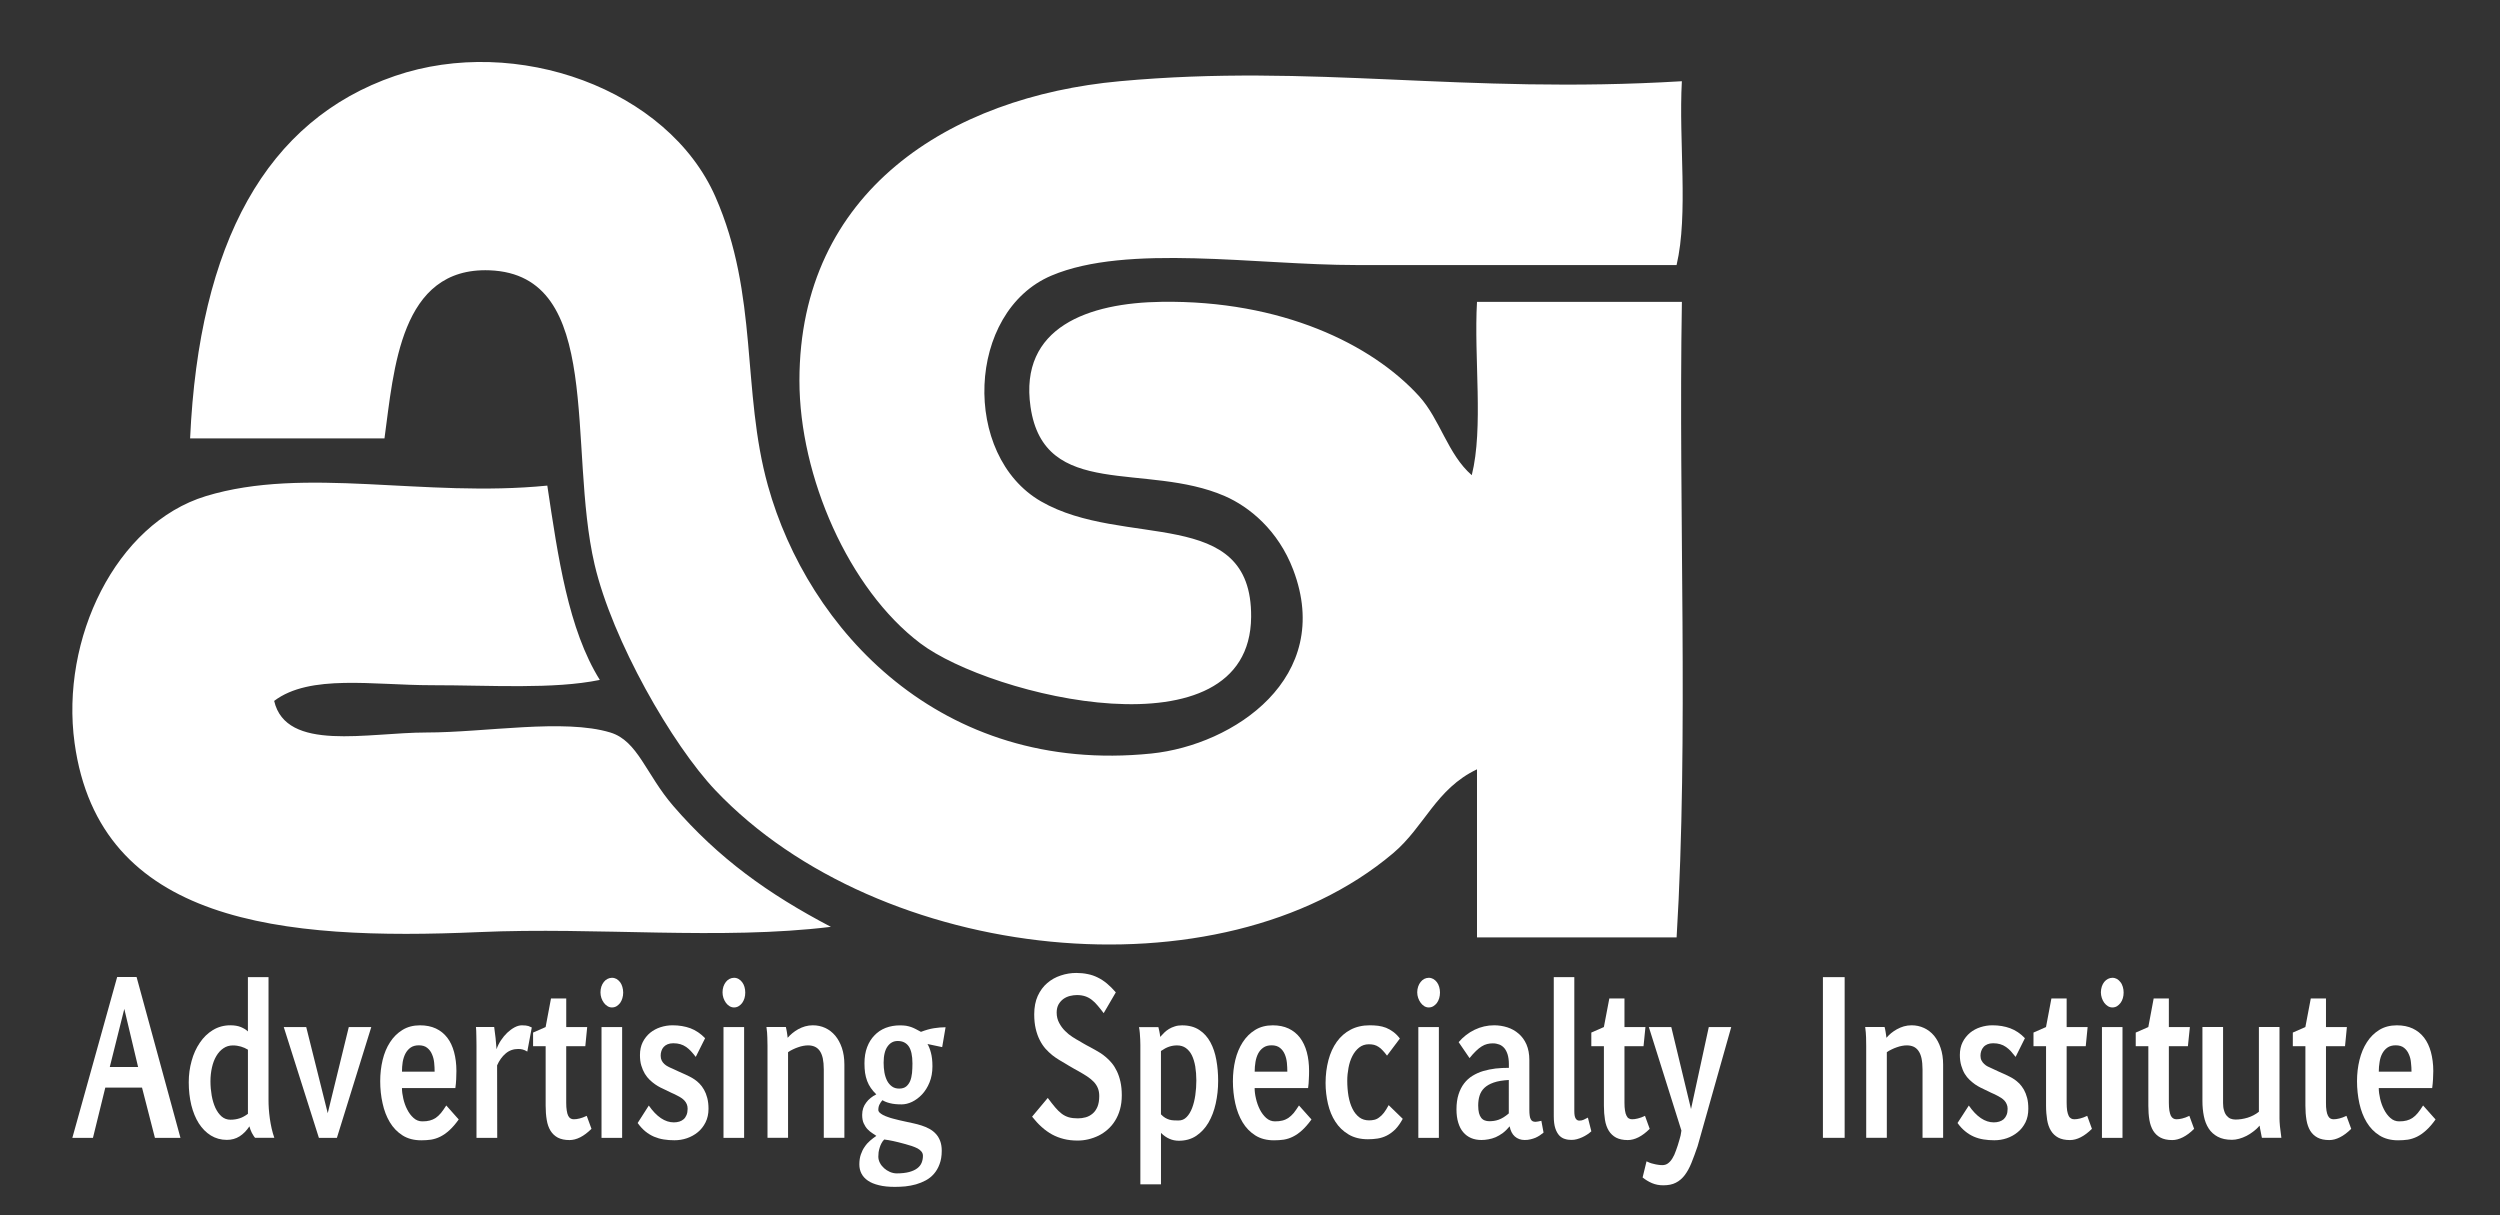 <?xml version="1.0" encoding="utf-8"?>
<!-- Generator: Adobe Illustrator 15.1.0, SVG Export Plug-In . SVG Version: 6.00 Build 0)  -->
<!DOCTYPE svg PUBLIC "-//W3C//DTD SVG 1.1 Basic//EN" "http://www.w3.org/Graphics/SVG/1.1/DTD/svg11-basic.dtd">
<svg version="1.1" baseProfile="basic" id="Layer_1"
	 xmlns="http://www.w3.org/2000/svg" xmlns:xlink="http://www.w3.org/1999/xlink" x="0px" y="0px" width="103.68px" height="50.4px"
	 viewBox="0 0 103.68 50.4" xml:space="preserve">
<rect x="0" y="0" width="103.68" height="50.4" fill="#333333" stroke="none"/>
<g>
	<path fill-rule="evenodd" clip-rule="evenodd" fill="#FFFFFF" d="M58.858,16.436c-1.975-2.174-5.73-3.987-10.675-3.919
		c-3.032,0.038-5.924,1.045-5.445,4.356c0.562,3.884,4.792,2.278,8.06,3.702c1.011,0.441,2.208,1.41,2.833,3.051
		c1.705,4.484-2.465,7.273-5.881,7.624c-8.763,0.896-14.253-5.177-15.903-11.11c-1.098-3.943-0.377-7.885-2.178-11.981
		c-1.967-4.471-8.25-6.735-13.289-5.01c-5.335,1.827-8.126,6.918-8.496,15.031c2.688,0,5.373,0,8.061,0
		c0.392-2.855,0.644-7.109,4.356-6.97c4.773,0.179,3.222,7.333,4.357,12.199c0.735,3.149,3.222,7.481,5.012,9.367
		c6.815,7.181,20.904,8.683,28.099,2.614c1.312-1.106,1.778-2.673,3.485-3.485c0,2.321,0,4.648,0,6.97c2.76,0,5.52,0,8.278,0
		c0.507-8.352,0.072-17.644,0.219-26.356c-2.832,0-5.664,0-8.497,0c-0.133,2.334,0.276,5.212-0.217,7.188
		C60.041,18.839,59.727,17.397,58.858,16.436z M46.442,3.368c-7.056,0.645-13.288,4.569-13.288,12.417
		c0,3.975,2.042,8.645,5.008,10.891c2.936,2.224,13.674,4.815,13.725-1.089c0.038-4.665-5.275-2.811-8.713-4.793
		c-3.297-1.899-3.101-7.867,0.434-9.365c3.134-1.328,8.494-0.437,12.635-0.437c4.822,0,8.859,0,13.288,0
		c0.496-2.119,0.083-5.145,0.219-7.623C60.624,3.918,54.485,2.63,46.442,3.368z M8.538,20.575c-3.739,1.14-6.037,5.932-5.445,10.238
		c1.031,7.492,8.596,8.201,16.772,7.843c4.896-0.217,10.008,0.342,14.594-0.218c-2.595-1.36-4.658-2.84-6.535-5.011
		c-1.139-1.319-1.471-2.703-2.613-3.049c-1.925-0.584-5.191,0-7.624,0c-2.447,0-5.821,0.823-6.317-1.31
		c1.482-1.122,4.11-0.651,6.535-0.651c2.477,0,5.039,0.176,6.971-0.219c-1.31-2.103-1.732-5.092-2.178-8.059
		C17.578,20.648,12.657,19.32,8.538,20.575z"/>
</g>
<g>
	<path fill="#FFFFFF" d="M4.859,40.518h0.805l1.82,6.671H6.425l-0.535-2.084H4.367l-0.512,2.084H3L4.859,40.518z M4.553,44.25h1.174
		l-0.572-2.409L4.553,44.25z"/>
	<path fill="#FFFFFF" d="M9.553,42.521c0.171,0,0.317,0.025,0.433,0.072c0.119,0.049,0.217,0.108,0.295,0.183v-2.252h0.855v5.082
		c0,0.119,0.003,0.245,0.012,0.378c0.009,0.134,0.025,0.27,0.043,0.408c0.019,0.137,0.045,0.273,0.075,0.41
		c0.031,0.135,0.068,0.264,0.111,0.386h-0.797c-0.022-0.023-0.044-0.052-0.067-0.09c-0.024-0.036-0.046-0.075-0.069-0.117
		c-0.021-0.044-0.041-0.088-0.058-0.134c-0.016-0.047-0.031-0.091-0.042-0.135c-0.119,0.179-0.254,0.317-0.408,0.415
		c-0.156,0.098-0.331,0.146-0.528,0.146c-0.247,0-0.468-0.062-0.665-0.183c-0.195-0.122-0.36-0.289-0.498-0.503
		c-0.135-0.213-0.238-0.466-0.311-0.757c-0.07-0.293-0.106-0.608-0.106-0.948c0-0.308,0.039-0.602,0.119-0.886
		c0.078-0.284,0.191-0.534,0.342-0.754c0.146-0.218,0.327-0.394,0.541-0.524C9.045,42.588,9.285,42.521,9.553,42.521z M9.561,46.437
		c0.131,0,0.254-0.019,0.366-0.055c0.113-0.033,0.23-0.098,0.355-0.189v-2.661c-0.091-0.056-0.189-0.098-0.292-0.129
		c-0.103-0.03-0.214-0.047-0.333-0.047c-0.148,0-0.278,0.039-0.394,0.12c-0.115,0.077-0.212,0.185-0.292,0.32
		c-0.08,0.135-0.14,0.293-0.18,0.471c-0.041,0.182-0.063,0.373-0.063,0.573c0,0.205,0.018,0.403,0.051,0.594
		c0.034,0.192,0.086,0.361,0.153,0.51c0.071,0.149,0.156,0.269,0.26,0.36C9.297,46.393,9.42,46.437,9.561,46.437z"/>
	<path fill="#FFFFFF" d="M13.592,46.166l0.873-3.572h0.933l-1.426,4.595h-0.747l-1.457-4.595H12.7L13.592,46.166z"/>
	<path fill="#FFFFFF" d="M19.024,46.427c-0.134,0.188-0.266,0.338-0.39,0.451c-0.126,0.114-0.253,0.201-0.377,0.263
		c-0.125,0.062-0.251,0.101-0.381,0.123c-0.13,0.018-0.264,0.027-0.405,0.027c-0.301,0-0.561-0.067-0.776-0.203
		c-0.216-0.138-0.39-0.318-0.527-0.545c-0.138-0.229-0.237-0.489-0.301-0.783c-0.067-0.295-0.099-0.601-0.099-0.92
		c0-0.306,0.033-0.6,0.1-0.879s0.169-0.524,0.307-0.736c0.136-0.213,0.309-0.385,0.515-0.511c0.206-0.128,0.451-0.192,0.73-0.192
		c0.249,0,0.468,0.044,0.657,0.132c0.188,0.089,0.345,0.215,0.472,0.38c0.125,0.163,0.219,0.364,0.282,0.597
		c0.063,0.235,0.097,0.495,0.097,0.786c0,0.108-0.004,0.224-0.009,0.342c-0.005,0.116-0.017,0.241-0.035,0.366h-2.214
		c0,0.135,0.019,0.281,0.056,0.439c0.037,0.16,0.089,0.311,0.162,0.449c0.07,0.14,0.158,0.257,0.265,0.352
		c0.104,0.093,0.223,0.14,0.36,0.14c0.12,0,0.222-0.01,0.309-0.034c0.089-0.022,0.171-0.059,0.249-0.11
		c0.074-0.051,0.146-0.118,0.215-0.201c0.069-0.084,0.142-0.188,0.222-0.314L19.024,46.427z M17.37,43.351
		c-0.137,0-0.252,0.032-0.342,0.095c-0.089,0.062-0.159,0.146-0.214,0.247c-0.053,0.102-0.09,0.219-0.113,0.348
		c-0.021,0.132-0.03,0.266-0.03,0.404h1.354c0-0.119-0.006-0.242-0.019-0.372c-0.013-0.129-0.043-0.246-0.091-0.352
		c-0.044-0.108-0.111-0.195-0.197-0.264C17.634,43.387,17.515,43.351,17.37,43.351z"/>
	<path fill="#FFFFFF" d="M20.495,42.594c0.044,0.302,0.078,0.606,0.098,0.92c0.041-0.125,0.102-0.247,0.18-0.366
		s0.167-0.226,0.264-0.319c0.096-0.09,0.197-0.165,0.302-0.222c0.106-0.056,0.206-0.085,0.303-0.085
		c0.123,0,0.212,0.011,0.271,0.029c0.057,0.021,0.104,0.041,0.141,0.06l-0.186,1c-0.069-0.042-0.134-0.072-0.194-0.087
		c-0.061-0.015-0.12-0.021-0.18-0.021c-0.203,0-0.377,0.062-0.523,0.187c-0.145,0.122-0.266,0.29-0.355,0.493l0.005,3.007h-0.86
		V43.37c0-0.05,0-0.11-0.002-0.186c-0.002-0.073-0.002-0.148-0.004-0.226c-0.001-0.076-0.001-0.148-0.005-0.214
		c-0.003-0.067-0.008-0.117-0.011-0.151H20.495z"/>
	<path fill="#FFFFFF" d="M22.107,42.823l0.521-0.229l0.223-1.186h0.632v1.186h0.869l-0.078,0.793h-0.792v2.344
		c0,0.13,0.007,0.239,0.022,0.326c0.013,0.09,0.033,0.161,0.059,0.213c0.026,0.056,0.06,0.092,0.099,0.114
		c0.039,0.025,0.084,0.034,0.136,0.034c0.071,0,0.148-0.009,0.238-0.032c0.087-0.02,0.186-0.058,0.297-0.11l0.197,0.539
		c-0.159,0.157-0.313,0.273-0.464,0.35c-0.152,0.077-0.301,0.116-0.446,0.116c-0.197,0-0.358-0.035-0.486-0.101
		c-0.126-0.068-0.227-0.164-0.303-0.286c-0.076-0.123-0.128-0.272-0.157-0.45c-0.03-0.174-0.045-0.371-0.045-0.59v-2.467h-0.521
		V42.823z"/>
	<path fill="#FFFFFF" d="M24.903,41.155c0-0.088,0.013-0.167,0.037-0.241c0.025-0.075,0.06-0.137,0.103-0.191
		c0.042-0.054,0.093-0.097,0.152-0.126c0.056-0.029,0.119-0.046,0.184-0.046c0.07,0,0.134,0.018,0.191,0.049
		c0.056,0.034,0.104,0.078,0.148,0.134c0.041,0.055,0.071,0.119,0.093,0.195c0.022,0.074,0.034,0.154,0.034,0.235
		s-0.011,0.16-0.034,0.235c-0.022,0.074-0.052,0.137-0.093,0.196c-0.044,0.055-0.092,0.1-0.148,0.135
		c-0.058,0.034-0.121,0.051-0.191,0.051c-0.065,0-0.128-0.017-0.184-0.053c-0.059-0.036-0.109-0.083-0.152-0.141
		c-0.043-0.059-0.078-0.125-0.103-0.2C24.916,41.313,24.903,41.235,24.903,41.155z M24.946,42.594h0.855v4.595h-0.855V42.594z"/>
	<path fill="#FFFFFF" d="M26.907,45.849c0.324,0.465,0.671,0.698,1.039,0.698c0.08,0,0.158-0.011,0.227-0.032
		c0.068-0.021,0.13-0.055,0.18-0.1c0.052-0.045,0.089-0.104,0.119-0.174c0.03-0.073,0.045-0.157,0.045-0.257
		c0-0.07-0.011-0.136-0.035-0.191c-0.024-0.054-0.056-0.107-0.095-0.148c-0.039-0.043-0.083-0.079-0.132-0.112
		c-0.048-0.032-0.095-0.06-0.145-0.084c-0.088-0.049-0.178-0.092-0.265-0.128c-0.089-0.039-0.179-0.083-0.268-0.13
		c-0.052-0.024-0.111-0.053-0.185-0.088c-0.07-0.036-0.143-0.079-0.22-0.132c-0.078-0.054-0.152-0.116-0.227-0.186
		c-0.074-0.07-0.141-0.156-0.202-0.254c-0.06-0.101-0.11-0.216-0.147-0.34c-0.038-0.124-0.056-0.27-0.056-0.436
		c0-0.205,0.039-0.383,0.115-0.536c0.078-0.152,0.179-0.28,0.305-0.386c0.13-0.104,0.272-0.181,0.433-0.233
		c0.162-0.052,0.328-0.079,0.499-0.079c0.271,0,0.519,0.042,0.741,0.123c0.221,0.084,0.424,0.221,0.609,0.412l-0.388,0.776
		c-0.068-0.089-0.135-0.168-0.199-0.237c-0.064-0.068-0.133-0.13-0.204-0.178c-0.074-0.05-0.152-0.088-0.238-0.113
		s-0.182-0.038-0.292-0.038c-0.093,0-0.171,0.015-0.236,0.042c-0.066,0.029-0.121,0.066-0.164,0.114
		c-0.042,0.049-0.074,0.104-0.093,0.168c-0.021,0.062-0.029,0.126-0.029,0.195c0,0.076,0.015,0.143,0.043,0.198
		c0.027,0.054,0.064,0.103,0.109,0.144c0.045,0.042,0.097,0.078,0.152,0.105c0.058,0.032,0.116,0.058,0.175,0.082
		c0.093,0.044,0.184,0.087,0.276,0.128c0.095,0.04,0.186,0.081,0.277,0.124c0.048,0.024,0.104,0.05,0.169,0.082
		s0.132,0.07,0.203,0.119c0.07,0.048,0.141,0.105,0.208,0.175c0.07,0.072,0.132,0.156,0.186,0.252
		c0.056,0.099,0.101,0.211,0.134,0.34c0.034,0.131,0.052,0.28,0.052,0.449c0,0.212-0.041,0.399-0.123,0.564
		c-0.082,0.162-0.188,0.3-0.32,0.407c-0.134,0.11-0.284,0.193-0.453,0.251c-0.167,0.057-0.34,0.084-0.516,0.084
		c-0.161,0-0.309-0.011-0.448-0.034c-0.14-0.022-0.273-0.061-0.4-0.114c-0.126-0.055-0.245-0.127-0.36-0.22
		c-0.111-0.092-0.219-0.208-0.319-0.347L26.907,45.849z"/>
	<path fill="#FFFFFF" d="M29.965,41.155c0-0.088,0.012-0.167,0.037-0.241c0.026-0.075,0.06-0.137,0.102-0.191
		c0.043-0.054,0.093-0.097,0.151-0.126c0.059-0.029,0.12-0.046,0.186-0.046c0.071,0,0.134,0.018,0.189,0.049
		c0.058,0.034,0.108,0.078,0.149,0.134c0.041,0.055,0.074,0.119,0.096,0.195c0.022,0.074,0.032,0.154,0.032,0.235
		s-0.009,0.16-0.032,0.235c-0.022,0.074-0.056,0.137-0.096,0.196c-0.041,0.055-0.091,0.1-0.149,0.135
		c-0.056,0.034-0.119,0.051-0.189,0.051c-0.065,0-0.126-0.017-0.186-0.053c-0.058-0.036-0.108-0.083-0.151-0.141
		c-0.042-0.059-0.076-0.125-0.102-0.2C29.977,41.313,29.965,41.235,29.965,41.155z M30.005,42.594h0.855v4.595h-0.855V42.594z"/>
	<path fill="#FFFFFF" d="M31.83,43.383c0-0.094-0.003-0.21-0.007-0.354c-0.002-0.14-0.015-0.287-0.037-0.436h0.806
		c0.006,0.021,0.011,0.047,0.018,0.083c0.008,0.037,0.014,0.073,0.022,0.115c0.007,0.041,0.015,0.084,0.019,0.128
		c0.005,0.045,0.011,0.084,0.015,0.121c0.052-0.062,0.115-0.125,0.191-0.188c0.075-0.061,0.155-0.118,0.243-0.167
		c0.089-0.051,0.187-0.089,0.289-0.12c0.102-0.028,0.21-0.044,0.321-0.044c0.184,0,0.357,0.037,0.515,0.11s0.295,0.18,0.414,0.32
		c0.115,0.139,0.208,0.308,0.277,0.51c0.067,0.2,0.102,0.432,0.102,0.687v3.04h-0.854v-2.833c0-0.184-0.015-0.34-0.042-0.469
		c-0.03-0.127-0.072-0.229-0.128-0.308c-0.055-0.077-0.125-0.135-0.207-0.171c-0.079-0.035-0.173-0.053-0.278-0.053
		c-0.059,0-0.126,0.007-0.196,0.02c-0.071,0.014-0.141,0.031-0.216,0.059c-0.073,0.023-0.146,0.056-0.216,0.089
		c-0.071,0.033-0.138,0.071-0.199,0.115v3.551H31.83V43.383z"/>
	<path fill="#FFFFFF" d="M38.464,43.297c0.054,0.086,0.102,0.205,0.143,0.36c0.042,0.155,0.063,0.344,0.063,0.565
		c0,0.251-0.041,0.474-0.121,0.669c-0.08,0.197-0.184,0.361-0.311,0.497c-0.126,0.134-0.263,0.235-0.414,0.309
		c-0.15,0.07-0.293,0.104-0.431,0.104c-0.195,0-0.355-0.015-0.481-0.049c-0.127-0.03-0.23-0.072-0.315-0.125
		c-0.044,0.047-0.085,0.104-0.119,0.172c-0.036,0.066-0.052,0.144-0.052,0.231c0,0.041,0.017,0.076,0.052,0.112
		c0.037,0.033,0.085,0.066,0.141,0.098c0.059,0.03,0.126,0.06,0.204,0.085c0.074,0.028,0.154,0.053,0.233,0.072
		c0.083,0.022,0.164,0.042,0.242,0.061c0.082,0.021,0.155,0.035,0.224,0.05c0.112,0.023,0.229,0.051,0.349,0.076
		c0.119,0.025,0.235,0.056,0.349,0.093c0.115,0.037,0.22,0.082,0.323,0.137c0.101,0.056,0.189,0.122,0.264,0.205
		c0.078,0.081,0.138,0.181,0.182,0.295c0.044,0.115,0.067,0.251,0.067,0.411c0,0.212-0.03,0.397-0.09,0.553
		c-0.058,0.158-0.134,0.289-0.232,0.402c-0.098,0.113-0.21,0.202-0.339,0.272c-0.13,0.069-0.266,0.125-0.409,0.166
		c-0.145,0.04-0.29,0.067-0.441,0.084c-0.149,0.013-0.293,0.02-0.433,0.02c-0.252,0-0.471-0.021-0.657-0.068
		c-0.188-0.045-0.342-0.107-0.461-0.19c-0.121-0.083-0.209-0.181-0.268-0.295c-0.058-0.113-0.087-0.239-0.087-0.378
		c0-0.155,0.021-0.295,0.062-0.413c0.041-0.119,0.093-0.227,0.16-0.319c0.063-0.097,0.14-0.181,0.223-0.253
		c0.086-0.071,0.171-0.141,0.259-0.2c-0.046-0.035-0.102-0.073-0.169-0.113c-0.067-0.042-0.13-0.095-0.193-0.16
		c-0.063-0.064-0.115-0.146-0.16-0.243c-0.045-0.095-0.065-0.216-0.065-0.356c0-0.1,0.015-0.191,0.043-0.277
		c0.03-0.085,0.07-0.163,0.125-0.232c0.051-0.071,0.113-0.137,0.186-0.192c0.07-0.058,0.148-0.106,0.232-0.148
		c-0.089-0.086-0.167-0.174-0.228-0.265c-0.063-0.09-0.113-0.188-0.152-0.291c-0.039-0.104-0.067-0.216-0.086-0.335
		c-0.016-0.119-0.025-0.251-0.025-0.396c0-0.254,0.037-0.479,0.111-0.672c0.073-0.193,0.174-0.355,0.305-0.488
		c0.129-0.138,0.286-0.24,0.464-0.31c0.182-0.069,0.379-0.104,0.594-0.104c0.093,0,0.178,0.007,0.25,0.016
		c0.072,0.014,0.143,0.03,0.207,0.052c0.065,0.024,0.13,0.05,0.193,0.084c0.065,0.032,0.137,0.072,0.219,0.117
		c0.19-0.072,0.368-0.125,0.539-0.151s0.331-0.04,0.482-0.04l-0.141,0.824L38.464,43.297z M36.671,47.257
		c-0.046,0.046-0.085,0.097-0.115,0.157c-0.03,0.057-0.056,0.118-0.074,0.182c-0.021,0.063-0.034,0.126-0.045,0.19
		c-0.007,0.063-0.011,0.125-0.011,0.184c0,0.086,0.022,0.172,0.065,0.256c0.043,0.084,0.103,0.157,0.173,0.221
		c0.071,0.063,0.152,0.116,0.244,0.156c0.093,0.039,0.187,0.06,0.282,0.06c0.206,0,0.379-0.021,0.518-0.058
		c0.142-0.039,0.253-0.091,0.337-0.157c0.083-0.064,0.143-0.14,0.178-0.229c0.035-0.088,0.053-0.183,0.053-0.285
		c0-0.063-0.018-0.122-0.059-0.173c-0.039-0.051-0.093-0.093-0.161-0.132c-0.069-0.036-0.15-0.07-0.244-0.102
		c-0.097-0.028-0.2-0.06-0.31-0.091c-0.175-0.049-0.33-0.086-0.463-0.115C36.909,47.293,36.784,47.271,36.671,47.257z
		 M37.291,45.146c0.121,0,0.217-0.029,0.29-0.087c0.071-0.058,0.126-0.136,0.166-0.229c0.039-0.096,0.063-0.207,0.077-0.333
		c0.011-0.125,0.017-0.257,0.017-0.395c0-0.324-0.053-0.561-0.155-0.709c-0.104-0.147-0.255-0.221-0.456-0.221
		c-0.172,0-0.313,0.073-0.422,0.227c-0.107,0.148-0.162,0.373-0.162,0.676c0,0.143,0.011,0.277,0.033,0.405
		c0.024,0.13,0.062,0.243,0.112,0.342c0.051,0.097,0.119,0.177,0.2,0.235C37.072,45.117,37.172,45.146,37.291,45.146z"/>
	<path fill="#FFFFFF" d="M43.453,45.533c0.118,0.156,0.219,0.29,0.311,0.396c0.091,0.108,0.181,0.194,0.271,0.262
		c0.092,0.068,0.189,0.116,0.293,0.146c0.104,0.029,0.229,0.044,0.372,0.044c0.111,0,0.223-0.015,0.327-0.044
		c0.107-0.03,0.2-0.081,0.286-0.154c0.082-0.067,0.148-0.161,0.2-0.281c0.049-0.118,0.075-0.269,0.075-0.447
		c0-0.123-0.019-0.23-0.056-0.323c-0.038-0.096-0.094-0.182-0.167-0.261c-0.075-0.08-0.167-0.155-0.279-0.23
		c-0.111-0.073-0.242-0.15-0.388-0.233c-0.05-0.029-0.097-0.054-0.139-0.076c-0.041-0.022-0.08-0.045-0.117-0.068
		c-0.037-0.021-0.076-0.044-0.112-0.065c-0.037-0.022-0.077-0.045-0.117-0.071c-0.086-0.05-0.178-0.105-0.277-0.164
		c-0.098-0.059-0.195-0.125-0.295-0.203c-0.097-0.078-0.189-0.167-0.283-0.269c-0.089-0.103-0.171-0.223-0.238-0.359
		c-0.07-0.136-0.126-0.292-0.167-0.469c-0.041-0.174-0.062-0.375-0.062-0.6c0-0.292,0.05-0.547,0.146-0.761
		c0.101-0.217,0.231-0.395,0.395-0.534c0.163-0.141,0.349-0.244,0.559-0.313c0.209-0.071,0.425-0.106,0.646-0.106
		c0.165,0,0.323,0.016,0.47,0.047c0.145,0.027,0.286,0.076,0.418,0.142c0.132,0.064,0.26,0.148,0.383,0.25
		c0.123,0.103,0.245,0.225,0.367,0.366l-0.503,0.863c-0.085-0.114-0.17-0.221-0.249-0.313c-0.079-0.096-0.16-0.175-0.243-0.239
		c-0.084-0.066-0.176-0.115-0.277-0.149c-0.1-0.032-0.211-0.05-0.34-0.05c-0.094,0-0.195,0.014-0.293,0.038
		c-0.099,0.025-0.192,0.068-0.271,0.125c-0.08,0.059-0.146,0.135-0.199,0.225c-0.051,0.094-0.078,0.205-0.078,0.339
		c0,0.16,0.036,0.302,0.104,0.429c0.067,0.127,0.148,0.237,0.245,0.332c0.097,0.098,0.197,0.18,0.306,0.249
		c0.105,0.068,0.196,0.123,0.274,0.164c0.067,0.041,0.123,0.075,0.17,0.101c0.049,0.027,0.093,0.054,0.14,0.079
		c0.047,0.027,0.095,0.052,0.151,0.08c0.052,0.028,0.119,0.066,0.201,0.111c0.063,0.034,0.135,0.076,0.214,0.126
		c0.079,0.05,0.159,0.109,0.241,0.18c0.082,0.069,0.162,0.149,0.242,0.245c0.08,0.097,0.148,0.206,0.209,0.334
		c0.062,0.129,0.112,0.273,0.148,0.438c0.037,0.166,0.056,0.351,0.056,0.563c0,0.213-0.025,0.407-0.074,0.582
		c-0.048,0.176-0.119,0.335-0.205,0.472c-0.084,0.139-0.189,0.26-0.306,0.363c-0.117,0.104-0.244,0.189-0.38,0.257
		c-0.136,0.066-0.277,0.116-0.426,0.151c-0.146,0.035-0.294,0.051-0.443,0.051c-0.205,0-0.394-0.021-0.565-0.064
		c-0.175-0.043-0.337-0.105-0.491-0.188c-0.151-0.084-0.297-0.187-0.434-0.312c-0.138-0.122-0.268-0.267-0.396-0.427L43.453,45.533z
		"/>
	<path fill="#FFFFFF" d="M48.04,42.594c0.011,0.041,0.026,0.104,0.041,0.181c0.018,0.078,0.028,0.155,0.034,0.228
		c0.054-0.06,0.11-0.117,0.168-0.177c0.059-0.059,0.125-0.107,0.196-0.152c0.074-0.045,0.153-0.079,0.242-0.107
		c0.088-0.03,0.188-0.044,0.3-0.044c0.286,0,0.524,0.064,0.717,0.192c0.193,0.126,0.346,0.298,0.46,0.511
		c0.115,0.212,0.197,0.457,0.246,0.735c0.05,0.277,0.075,0.566,0.075,0.868c0,0.328-0.035,0.638-0.101,0.937
		c-0.067,0.302-0.167,0.563-0.301,0.793c-0.134,0.229-0.305,0.41-0.509,0.548c-0.205,0.136-0.446,0.202-0.721,0.202
		c-0.277,0-0.523-0.109-0.739-0.326v2.135h-0.855v-5.65c0-0.017,0-0.06,0-0.128c0-0.067-0.002-0.144-0.006-0.23
		s-0.008-0.178-0.017-0.271c-0.008-0.092-0.019-0.175-0.034-0.242H48.04z M48.815,43.355c-0.114,0-0.226,0.018-0.329,0.053
		c-0.109,0.036-0.22,0.096-0.339,0.179v2.626c0.06,0.064,0.119,0.112,0.176,0.146c0.058,0.034,0.117,0.059,0.176,0.077
		c0.06,0.017,0.123,0.025,0.185,0.028c0.063,0.005,0.126,0.005,0.19,0.005c0.135,0,0.246-0.046,0.339-0.144
		c0.093-0.094,0.167-0.219,0.227-0.374c0.06-0.157,0.104-0.336,0.132-0.532c0.028-0.2,0.043-0.402,0.043-0.609
		c0-0.21-0.016-0.404-0.045-0.584c-0.032-0.177-0.077-0.332-0.141-0.461c-0.063-0.128-0.148-0.229-0.25-0.302
		C49.078,43.392,48.958,43.355,48.815,43.355z"/>
	<path fill="#FFFFFF" d="M54.39,46.427c-0.137,0.188-0.268,0.338-0.393,0.451c-0.127,0.114-0.251,0.201-0.378,0.263
		c-0.123,0.062-0.25,0.101-0.379,0.123c-0.129,0.018-0.264,0.027-0.404,0.027c-0.301,0-0.563-0.067-0.776-0.203
		c-0.216-0.138-0.392-0.318-0.528-0.545c-0.138-0.229-0.237-0.489-0.303-0.783c-0.065-0.295-0.098-0.601-0.098-0.92
		c0-0.306,0.033-0.6,0.099-0.879c0.067-0.279,0.171-0.524,0.307-0.736c0.137-0.213,0.309-0.385,0.515-0.511
		c0.208-0.128,0.452-0.192,0.733-0.192c0.247,0,0.467,0.044,0.655,0.132c0.187,0.089,0.345,0.215,0.472,0.38
		c0.123,0.163,0.22,0.364,0.283,0.597c0.063,0.235,0.095,0.495,0.095,0.786c0,0.108-0.002,0.224-0.01,0.342
		c-0.002,0.116-0.014,0.241-0.031,0.366h-2.217c0,0.135,0.018,0.281,0.056,0.439c0.036,0.16,0.091,0.311,0.16,0.449
		c0.071,0.14,0.16,0.257,0.264,0.352c0.108,0.093,0.228,0.14,0.362,0.14c0.117,0,0.222-0.01,0.311-0.034
		c0.09-0.022,0.171-0.059,0.248-0.11c0.075-0.051,0.146-0.118,0.218-0.201c0.065-0.084,0.141-0.188,0.22-0.314L54.39,46.427z
		 M52.735,43.351c-0.139,0-0.252,0.032-0.341,0.095c-0.091,0.062-0.162,0.146-0.216,0.247c-0.053,0.102-0.089,0.219-0.111,0.348
		c-0.022,0.132-0.033,0.266-0.033,0.404h1.354c0-0.119-0.006-0.242-0.018-0.372c-0.014-0.129-0.043-0.246-0.089-0.352
		c-0.046-0.108-0.111-0.195-0.198-0.264C52.997,43.387,52.88,43.351,52.735,43.351z"/>
	<path fill="#FFFFFF" d="M58.175,46.4c-0.101,0.183-0.204,0.329-0.314,0.441c-0.113,0.108-0.23,0.195-0.353,0.256
		c-0.123,0.062-0.252,0.101-0.381,0.121c-0.131,0.02-0.262,0.029-0.395,0.029c-0.314,0-0.584-0.066-0.806-0.2
		c-0.222-0.132-0.406-0.309-0.545-0.526c-0.143-0.218-0.243-0.468-0.309-0.749c-0.063-0.278-0.098-0.564-0.098-0.855
		c0-0.345,0.042-0.659,0.119-0.953c0.077-0.293,0.194-0.546,0.347-0.76c0.154-0.215,0.345-0.381,0.574-0.502
		c0.226-0.119,0.493-0.181,0.795-0.181c0.118,0,0.237,0.008,0.351,0.021c0.11,0.015,0.22,0.043,0.322,0.082
		c0.105,0.043,0.202,0.098,0.298,0.169c0.097,0.071,0.188,0.163,0.275,0.277l-0.533,0.709c-0.062-0.083-0.121-0.155-0.179-0.215
		c-0.053-0.06-0.11-0.108-0.17-0.147c-0.06-0.04-0.121-0.067-0.187-0.085c-0.062-0.016-0.137-0.024-0.218-0.024
		c-0.156,0-0.291,0.047-0.404,0.137c-0.112,0.089-0.206,0.209-0.279,0.351c-0.075,0.147-0.127,0.307-0.16,0.487
		c-0.034,0.179-0.052,0.356-0.052,0.532c0,0.229,0.018,0.445,0.052,0.647c0.037,0.201,0.091,0.374,0.166,0.523
		c0.073,0.149,0.169,0.266,0.281,0.352c0.113,0.086,0.252,0.127,0.406,0.127c0.075,0,0.146-0.008,0.216-0.024s0.139-0.048,0.2-0.097
		c0.067-0.047,0.133-0.109,0.198-0.193c0.063-0.081,0.129-0.188,0.198-0.318L58.175,46.4z"/>
	<path fill="#FFFFFF" d="M58.775,41.155c0-0.088,0.014-0.167,0.039-0.241c0.026-0.075,0.06-0.137,0.104-0.191
		c0.042-0.054,0.093-0.097,0.148-0.126c0.06-0.029,0.123-0.046,0.187-0.046c0.069,0,0.133,0.018,0.189,0.049
		c0.058,0.034,0.107,0.078,0.149,0.134c0.041,0.055,0.073,0.119,0.095,0.195c0.021,0.074,0.033,0.154,0.033,0.235
		s-0.012,0.16-0.033,0.235c-0.021,0.074-0.054,0.137-0.095,0.196c-0.042,0.055-0.092,0.1-0.149,0.135
		c-0.057,0.034-0.12,0.051-0.189,0.051c-0.063,0-0.127-0.017-0.187-0.053c-0.056-0.036-0.106-0.083-0.148-0.141
		c-0.044-0.059-0.077-0.125-0.104-0.2C58.789,41.313,58.775,41.235,58.775,41.155z M58.821,42.594h0.852v4.595h-0.852V42.594z"/>
	<path fill="#FFFFFF" d="M60.493,43.22c0.186-0.218,0.409-0.392,0.665-0.515c0.254-0.121,0.523-0.184,0.807-0.184
		c0.188,0,0.372,0.029,0.549,0.085c0.176,0.057,0.33,0.144,0.465,0.261c0.137,0.116,0.246,0.265,0.327,0.448
		c0.079,0.186,0.119,0.398,0.119,0.648v2.051c0,0.101,0.004,0.182,0.014,0.249c0.008,0.066,0.023,0.118,0.046,0.157
		c0.02,0.038,0.047,0.066,0.079,0.081c0.033,0.017,0.073,0.023,0.12,0.023c0.021,0,0.052-0.004,0.102-0.013s0.093-0.019,0.137-0.029
		l0.091,0.489c-0.052,0.041-0.106,0.082-0.16,0.119c-0.056,0.036-0.113,0.068-0.177,0.096c-0.062,0.025-0.129,0.047-0.204,0.064
		c-0.071,0.019-0.152,0.028-0.241,0.028c-0.162,0-0.301-0.051-0.41-0.147c-0.111-0.098-0.179-0.239-0.214-0.42
		c-0.091,0.109-0.185,0.203-0.283,0.277c-0.1,0.072-0.198,0.131-0.297,0.174c-0.1,0.043-0.2,0.07-0.3,0.088
		c-0.101,0.019-0.198,0.028-0.289,0.028c-0.16,0-0.307-0.028-0.432-0.082c-0.127-0.056-0.233-0.133-0.325-0.242
		c-0.091-0.105-0.158-0.237-0.206-0.395c-0.049-0.159-0.073-0.34-0.073-0.552c0-0.235,0.028-0.441,0.085-0.619
		c0.056-0.176,0.133-0.329,0.232-0.457c0.097-0.126,0.212-0.234,0.351-0.317c0.135-0.082,0.281-0.149,0.443-0.197
		c0.163-0.048,0.333-0.081,0.512-0.104c0.178-0.02,0.36-0.028,0.55-0.028V44.12c0-0.148-0.02-0.279-0.051-0.385
		c-0.034-0.108-0.079-0.197-0.135-0.264c-0.06-0.069-0.129-0.121-0.212-0.153c-0.079-0.03-0.169-0.048-0.27-0.048
		c-0.081,0-0.16,0.009-0.233,0.028c-0.076,0.019-0.153,0.051-0.227,0.099c-0.075,0.047-0.154,0.108-0.233,0.186
		c-0.083,0.077-0.173,0.178-0.27,0.299L60.493,43.22z M62.574,44.789c-0.257,0.015-0.465,0.049-0.628,0.107
		c-0.164,0.057-0.291,0.131-0.388,0.223c-0.095,0.091-0.16,0.201-0.198,0.324s-0.056,0.257-0.056,0.405
		c0,0.125,0.012,0.229,0.032,0.312c0.021,0.081,0.053,0.148,0.093,0.199c0.042,0.052,0.089,0.086,0.148,0.108
		c0.056,0.021,0.119,0.032,0.187,0.032c0.062,0,0.125-0.004,0.188-0.013c0.064-0.008,0.13-0.025,0.199-0.049
		c0.067-0.023,0.135-0.058,0.206-0.101c0.069-0.043,0.141-0.097,0.216-0.161V44.789z"/>
	<path fill="#FFFFFF" d="M64.437,40.524h0.853v5.553c0,0.146,0.018,0.248,0.055,0.307c0.036,0.06,0.088,0.09,0.15,0.09
		c0.071,0,0.133-0.012,0.183-0.037c0.052-0.025,0.111-0.056,0.175-0.088l0.143,0.569c-0.052,0.047-0.111,0.092-0.177,0.136
		c-0.063,0.042-0.133,0.079-0.202,0.111c-0.073,0.033-0.146,0.059-0.222,0.08c-0.075,0.02-0.148,0.029-0.226,0.029
		c-0.094,0-0.183-0.011-0.271-0.04c-0.087-0.024-0.165-0.074-0.234-0.145c-0.066-0.074-0.122-0.172-0.164-0.301
		c-0.041-0.128-0.062-0.291-0.062-0.494V40.524z"/>
	<path fill="#FFFFFF" d="M65.994,42.823l0.522-0.229l0.226-1.186h0.628v1.186h0.87l-0.079,0.793H67.37v2.344
		c0,0.13,0.007,0.239,0.022,0.326c0.014,0.09,0.033,0.161,0.062,0.213c0.025,0.056,0.057,0.092,0.099,0.114
		c0.038,0.025,0.083,0.034,0.133,0.034c0.071,0,0.148-0.009,0.237-0.032c0.09-0.02,0.19-0.058,0.298-0.11l0.195,0.539
		c-0.156,0.157-0.311,0.273-0.463,0.35c-0.152,0.077-0.302,0.116-0.446,0.116c-0.195,0-0.356-0.035-0.485-0.101
		c-0.124-0.068-0.228-0.164-0.303-0.286c-0.075-0.123-0.129-0.272-0.158-0.45c-0.028-0.174-0.044-0.371-0.044-0.59v-2.467h-0.522
		V42.823z"/>
	<path fill="#FFFFFF" d="M70.13,45.993l0.737-3.399h0.931l-1.396,4.944c-0.089,0.258-0.172,0.488-0.254,0.689
		c-0.081,0.2-0.174,0.37-0.279,0.509c-0.106,0.138-0.228,0.244-0.37,0.314c-0.141,0.074-0.315,0.107-0.523,0.107
		c-0.166,0-0.32-0.029-0.467-0.091c-0.146-0.063-0.273-0.143-0.387-0.233l0.163-0.67c0.031,0.017,0.075,0.035,0.124,0.055
		c0.054,0.02,0.107,0.038,0.169,0.05c0.056,0.017,0.118,0.027,0.182,0.037c0.063,0.011,0.123,0.015,0.181,0.015
		c0.085,0,0.162-0.022,0.228-0.069c0.067-0.048,0.129-0.115,0.185-0.206c0.056-0.086,0.108-0.198,0.154-0.335
		c0.05-0.132,0.098-0.284,0.145-0.453c0.016-0.047,0.032-0.102,0.046-0.169c0.014-0.068,0.023-0.136,0.033-0.2l-1.351-4.294h0.931
		L70.13,45.993z"/>
	<path fill="#FFFFFF" d="M75.6,47.188v-6.664h0.901v6.664H75.6z"/>
	<path fill="#FFFFFF" d="M77.395,43.383c0-0.094,0-0.21-0.005-0.354c-0.004-0.14-0.016-0.287-0.037-0.436h0.804
		c0.007,0.021,0.015,0.047,0.021,0.083c0.008,0.037,0.014,0.073,0.021,0.115c0.01,0.041,0.014,0.084,0.02,0.128
		c0.006,0.045,0.013,0.084,0.015,0.121c0.053-0.062,0.116-0.125,0.189-0.188c0.075-0.061,0.157-0.118,0.246-0.167
		c0.089-0.051,0.187-0.089,0.287-0.12c0.103-0.028,0.21-0.044,0.321-0.044c0.184,0,0.354,0.037,0.513,0.11
		c0.16,0.073,0.299,0.18,0.418,0.32c0.113,0.139,0.208,0.308,0.273,0.51c0.069,0.2,0.104,0.432,0.104,0.687v3.04h-0.854v-2.833
		c0-0.184-0.016-0.34-0.043-0.469c-0.028-0.127-0.072-0.229-0.129-0.308c-0.054-0.077-0.123-0.135-0.204-0.171
		c-0.079-0.035-0.175-0.053-0.279-0.053c-0.06,0-0.127,0.007-0.196,0.02c-0.071,0.014-0.143,0.031-0.216,0.059
		c-0.073,0.023-0.145,0.056-0.214,0.089c-0.073,0.033-0.139,0.071-0.2,0.115v3.551h-0.855V43.383z"/>
	<path fill="#FFFFFF" d="M81.651,45.849c0.322,0.465,0.669,0.698,1.036,0.698c0.083,0,0.156-0.011,0.226-0.032
		c0.071-0.021,0.131-0.055,0.185-0.1c0.047-0.045,0.089-0.104,0.118-0.174c0.03-0.073,0.044-0.157,0.044-0.257
		c0-0.07-0.012-0.136-0.038-0.191c-0.023-0.054-0.055-0.107-0.093-0.148c-0.04-0.043-0.085-0.079-0.133-0.112
		c-0.048-0.032-0.097-0.06-0.145-0.084c-0.089-0.049-0.179-0.092-0.268-0.128c-0.089-0.039-0.178-0.083-0.268-0.13
		c-0.049-0.024-0.112-0.053-0.182-0.088c-0.071-0.036-0.145-0.079-0.223-0.132c-0.075-0.054-0.152-0.116-0.226-0.186
		c-0.075-0.07-0.145-0.156-0.204-0.254c-0.06-0.101-0.106-0.216-0.143-0.34c-0.037-0.124-0.058-0.27-0.058-0.436
		c0-0.205,0.038-0.383,0.115-0.536c0.077-0.152,0.181-0.28,0.305-0.386c0.127-0.104,0.271-0.181,0.433-0.233
		c0.162-0.052,0.326-0.079,0.497-0.079c0.271,0,0.519,0.042,0.738,0.123c0.225,0.084,0.429,0.221,0.61,0.412l-0.386,0.776
		c-0.069-0.089-0.135-0.168-0.198-0.237c-0.065-0.068-0.133-0.13-0.206-0.178c-0.071-0.05-0.15-0.088-0.238-0.113
		c-0.083-0.025-0.18-0.038-0.291-0.038c-0.093,0-0.17,0.015-0.235,0.042c-0.067,0.029-0.121,0.066-0.162,0.114
		c-0.044,0.049-0.074,0.104-0.096,0.168c-0.02,0.062-0.031,0.126-0.031,0.195c0,0.076,0.016,0.143,0.045,0.198
		c0.028,0.054,0.065,0.103,0.111,0.144c0.044,0.042,0.093,0.078,0.15,0.105c0.06,0.032,0.117,0.058,0.177,0.082
		c0.091,0.044,0.182,0.087,0.275,0.128c0.093,0.04,0.186,0.081,0.279,0.124c0.045,0.024,0.101,0.05,0.166,0.082
		s0.135,0.07,0.206,0.119c0.067,0.048,0.137,0.105,0.208,0.175c0.067,0.072,0.129,0.156,0.185,0.252
		c0.055,0.099,0.099,0.211,0.133,0.34c0.035,0.131,0.049,0.28,0.049,0.449c0,0.212-0.037,0.399-0.118,0.564
		c-0.082,0.162-0.188,0.3-0.323,0.407c-0.131,0.11-0.283,0.193-0.45,0.251c-0.168,0.057-0.34,0.084-0.519,0.084
		c-0.156,0-0.305-0.011-0.445-0.034c-0.143-0.022-0.275-0.061-0.4-0.114c-0.125-0.055-0.246-0.127-0.358-0.22
		c-0.115-0.092-0.223-0.208-0.323-0.347L81.651,45.849z"/>
	<path fill="#FFFFFF" d="M84.331,42.823l0.521-0.229l0.224-1.186h0.632v1.186h0.87L86.5,43.387h-0.792v2.344
		c0,0.13,0.008,0.239,0.02,0.326c0.017,0.09,0.036,0.161,0.062,0.213c0.026,0.056,0.06,0.092,0.1,0.114
		c0.039,0.025,0.085,0.034,0.135,0.034c0.069,0,0.15-0.009,0.239-0.032c0.089-0.02,0.185-0.058,0.297-0.11l0.196,0.539
		c-0.16,0.157-0.313,0.273-0.466,0.35c-0.15,0.077-0.299,0.116-0.445,0.116c-0.196,0-0.36-0.035-0.485-0.101
		c-0.127-0.068-0.228-0.164-0.303-0.286c-0.077-0.123-0.129-0.272-0.159-0.45c-0.027-0.174-0.045-0.371-0.045-0.59v-2.467h-0.521
		V42.823z"/>
	<path fill="#FFFFFF" d="M87.128,41.155c0-0.088,0.015-0.167,0.038-0.241c0.023-0.075,0.06-0.137,0.101-0.191
		c0.044-0.054,0.096-0.097,0.153-0.126c0.057-0.029,0.12-0.046,0.186-0.046c0.069,0,0.133,0.018,0.19,0.049
		c0.056,0.034,0.104,0.078,0.146,0.134c0.044,0.055,0.073,0.119,0.096,0.195c0.023,0.074,0.033,0.154,0.033,0.235
		s-0.01,0.16-0.033,0.235c-0.022,0.074-0.052,0.137-0.096,0.196c-0.043,0.055-0.091,0.1-0.146,0.135
		c-0.058,0.034-0.121,0.051-0.19,0.051c-0.065,0-0.129-0.017-0.186-0.053c-0.058-0.036-0.109-0.083-0.153-0.141
		c-0.041-0.059-0.077-0.125-0.101-0.2S87.128,41.235,87.128,41.155z M87.172,42.594h0.852v4.595h-0.852V42.594z"/>
	<path fill="#FFFFFF" d="M88.572,42.823l0.523-0.229l0.222-1.186h0.63v1.186h0.872l-0.082,0.793h-0.79v2.344
		c0,0.13,0.008,0.239,0.021,0.326c0.017,0.09,0.036,0.161,0.06,0.213c0.03,0.056,0.062,0.092,0.102,0.114
		c0.039,0.025,0.083,0.034,0.133,0.034c0.071,0,0.15-0.009,0.237-0.032c0.089-0.02,0.19-0.058,0.297-0.11l0.198,0.539
		c-0.156,0.157-0.313,0.273-0.466,0.35c-0.152,0.077-0.301,0.116-0.441,0.116c-0.198,0-0.36-0.035-0.485-0.101
		c-0.129-0.068-0.229-0.164-0.305-0.286c-0.075-0.123-0.129-0.272-0.159-0.45c-0.029-0.174-0.043-0.371-0.043-0.59v-2.467h-0.523
		V42.823z"/>
	<path fill="#FFFFFF" d="M92.195,42.594v3.148c0,0.122,0.012,0.228,0.042,0.314c0.023,0.09,0.062,0.161,0.108,0.215
		c0.046,0.055,0.1,0.097,0.161,0.122c0.063,0.024,0.131,0.037,0.202,0.037c0.162,0,0.328-0.024,0.505-0.077
		c0.17-0.053,0.327-0.134,0.468-0.246v-3.514h0.854v3.794c0,0.074,0.006,0.181,0.018,0.317c0.016,0.141,0.034,0.3,0.06,0.483h-0.807
		c-0.004-0.016-0.01-0.048-0.02-0.095c-0.012-0.046-0.021-0.098-0.029-0.151c-0.012-0.055-0.021-0.105-0.03-0.153
		c-0.008-0.048-0.014-0.084-0.016-0.106c-0.073,0.087-0.158,0.165-0.252,0.237c-0.091,0.072-0.189,0.134-0.291,0.188
		c-0.103,0.052-0.204,0.091-0.309,0.12c-0.102,0.028-0.2,0.043-0.293,0.043c-0.238,0-0.435-0.043-0.591-0.127
		c-0.156-0.083-0.283-0.196-0.376-0.341c-0.094-0.146-0.161-0.315-0.2-0.511c-0.04-0.198-0.06-0.405-0.06-0.631v-3.067H92.195z"/>
	<path fill="#FFFFFF" d="M95.086,42.823l0.522-0.229l0.225-1.186h0.63v1.186h0.867l-0.077,0.793h-0.79v2.344
		c0,0.13,0.004,0.239,0.02,0.326c0.014,0.09,0.035,0.161,0.062,0.213c0.027,0.056,0.06,0.092,0.097,0.114
		c0.042,0.025,0.087,0.034,0.135,0.034c0.071,0,0.15-0.009,0.238-0.032c0.089-0.02,0.189-0.058,0.297-0.11l0.198,0.539
		c-0.157,0.157-0.313,0.273-0.466,0.35c-0.152,0.077-0.299,0.116-0.443,0.116c-0.198,0-0.359-0.035-0.485-0.101
		c-0.129-0.068-0.23-0.164-0.306-0.286c-0.073-0.123-0.127-0.272-0.156-0.45c-0.029-0.174-0.044-0.371-0.044-0.59v-2.467h-0.522
		V42.823z"/>
	<path fill="#FFFFFF" d="M101.007,46.427c-0.133,0.188-0.266,0.338-0.391,0.451c-0.126,0.114-0.251,0.201-0.376,0.263
		s-0.252,0.101-0.38,0.123c-0.131,0.018-0.266,0.027-0.406,0.027c-0.3,0-0.561-0.067-0.774-0.203
		c-0.219-0.138-0.391-0.318-0.529-0.545c-0.139-0.229-0.237-0.489-0.303-0.783c-0.063-0.295-0.098-0.601-0.098-0.92
		c0-0.306,0.034-0.6,0.102-0.879s0.17-0.524,0.307-0.736c0.135-0.213,0.309-0.385,0.513-0.511c0.206-0.128,0.452-0.192,0.731-0.192
		c0.25,0,0.47,0.044,0.657,0.132c0.188,0.089,0.345,0.215,0.472,0.38c0.125,0.163,0.22,0.364,0.283,0.597
		c0.062,0.235,0.098,0.495,0.098,0.786c0,0.108-0.006,0.224-0.011,0.342c-0.006,0.116-0.018,0.241-0.035,0.366h-2.215
		c0,0.135,0.02,0.281,0.056,0.439c0.037,0.16,0.089,0.311,0.162,0.449c0.069,0.14,0.159,0.257,0.264,0.352
		c0.105,0.093,0.226,0.14,0.362,0.14c0.117,0,0.22-0.01,0.31-0.034c0.089-0.022,0.17-0.059,0.247-0.11
		c0.075-0.051,0.148-0.118,0.216-0.201c0.069-0.084,0.141-0.188,0.221-0.314L101.007,46.427z M99.354,43.351
		c-0.137,0-0.253,0.032-0.343,0.095c-0.089,0.062-0.16,0.146-0.214,0.247s-0.091,0.219-0.11,0.348
		c-0.022,0.132-0.034,0.266-0.034,0.404h1.357c0-0.119-0.006-0.242-0.022-0.372c-0.01-0.129-0.039-0.246-0.089-0.352
		c-0.044-0.108-0.111-0.195-0.196-0.264C99.618,43.387,99.499,43.351,99.354,43.351z"/>
</g>
</svg>

